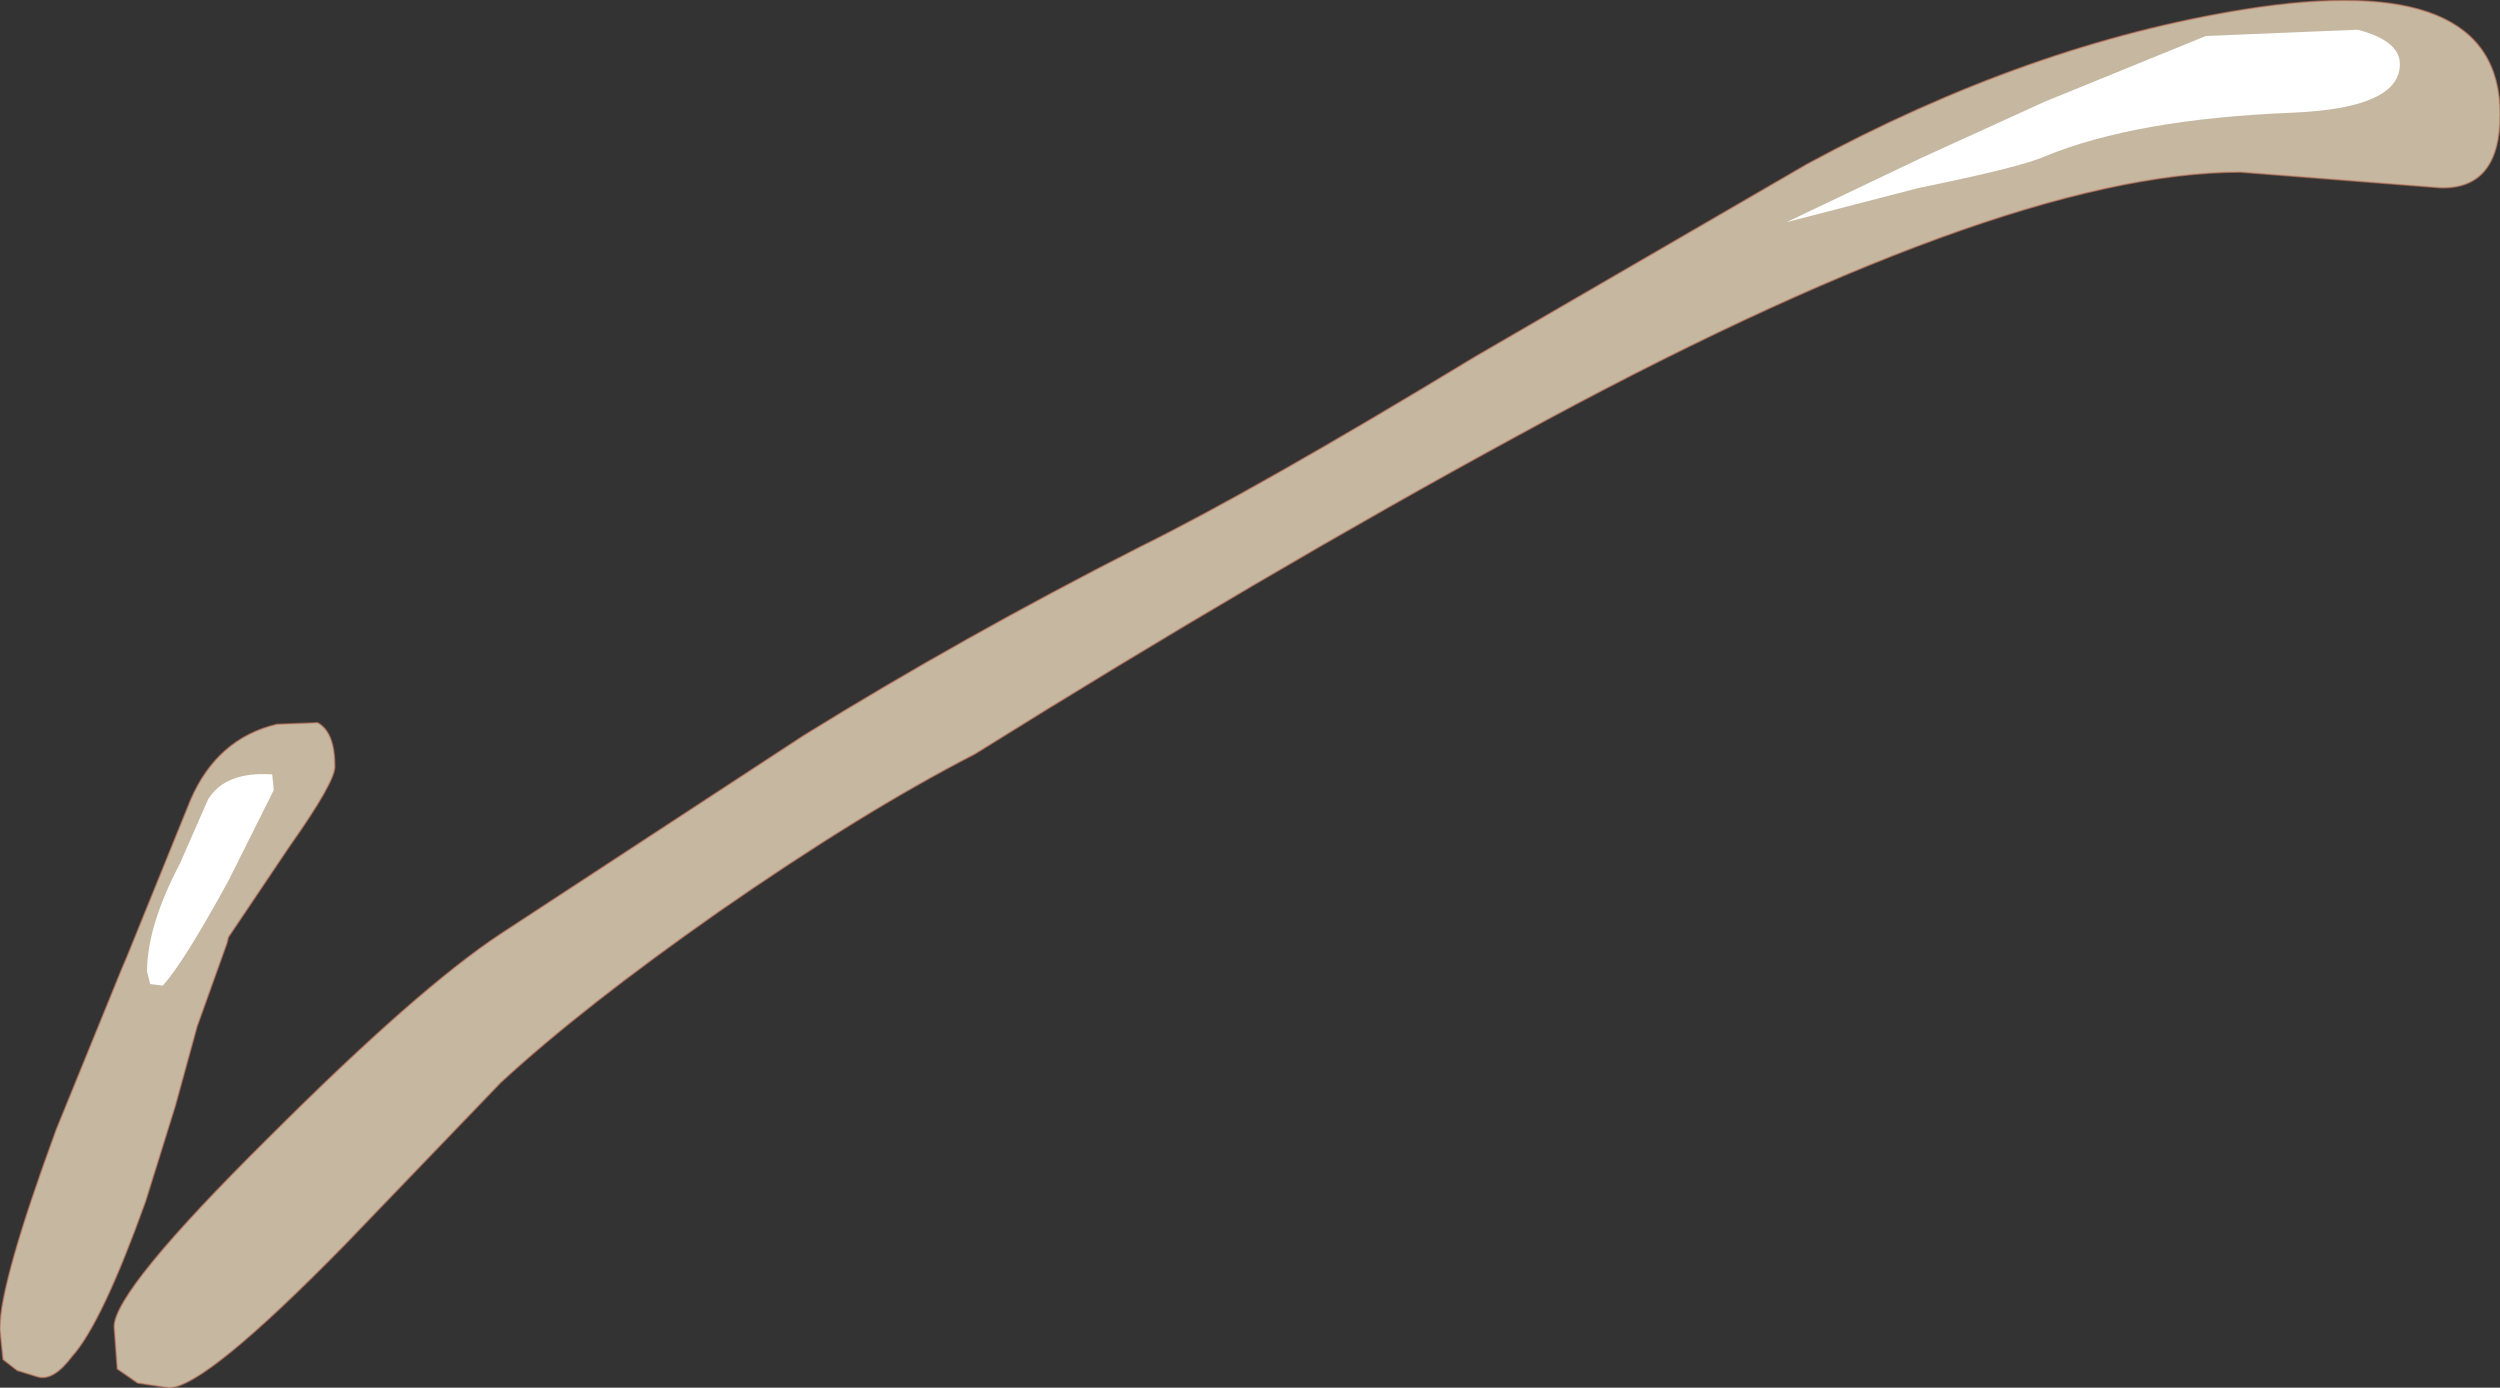 <?xml version="1.0" encoding="UTF-8" standalone="no"?>
<svg xmlns:xlink="http://www.w3.org/1999/xlink" height="44.35px" width="79.9px" xmlns="http://www.w3.org/2000/svg">
  <rect width="100%" height="100%" fill="#333333" stroke="none"/>
  <g transform="matrix(1.0, 0.0, 0.0, 1.0, 2.45, 41.75)">
    <path d="M13.55 -11.9 L23.25 -18.25 Q28.35 -21.4 33.95 -24.25 37.7 -26.1 44.7 -30.35 L55.3 -36.5 Q62.4 -40.35 69.3 -41.45 77.45 -42.75 77.45 -38.1 77.45 -35.7 75.55 -35.75 L69.15 -36.25 Q61.45 -36.25 46.0 -27.8 38.0 -23.45 28.7 -17.65 25.1 -15.8 20.5 -12.6 16.15 -9.55 13.55 -7.15 L8.6 -2.0 Q4.1 2.6 2.95 2.6 L1.95 2.45 1.3 2.0 1.2 0.65 Q1.2 -0.5 6.15 -5.4 10.9 -10.15 13.55 -11.9" fill="#ffeacc" fill-opacity="0.722" fill-rule="evenodd" stroke="none"/>
    <path d="M13.55 -11.9 L23.25 -18.25 Q28.35 -21.4 33.95 -24.25 37.7 -26.1 44.7 -30.35 L55.3 -36.5 Q62.4 -40.35 69.3 -41.45 77.45 -42.75 77.45 -38.1 77.45 -35.7 75.55 -35.75 L69.15 -36.25 Q61.45 -36.25 46.0 -27.8 38.0 -23.45 28.7 -17.65 25.1 -15.8 20.5 -12.6 16.15 -9.55 13.55 -7.15 L8.6 -2.0 Q4.1 2.6 2.95 2.6 L1.95 2.45 1.3 2.0 1.2 0.65 Q1.2 -0.5 6.15 -5.4 10.9 -10.15 13.55 -11.9 Z" fill="none" stroke="#ca7e60" stroke-linecap="butt" stroke-linejoin="miter-clip" stroke-miterlimit="3.0" stroke-opacity="0.592" stroke-width="0.05"/>
    <path d="M74.25 -39.7 Q74.25 -38.3 70.85 -38.15 65.8 -37.95 62.9 -36.75 62.1 -36.4 58.9 -35.75 L54.65 -34.65 58.95 -36.7 62.9 -38.5 68.05 -40.6 72.9 -40.8 Q74.25 -40.45 74.25 -39.7" fill="#ffffff" fill-rule="evenodd" stroke="none"/>
    <path d="M6.4 -18.6 L7.7 -18.65 Q8.25 -18.35 8.25 -17.25 8.25 -16.75 6.8 -14.7 L4.85 -11.8 4.8 -11.6 3.85 -8.95 3.15 -6.4 2.2 -3.35 Q0.8 0.55 -0.15 1.6 -0.75 2.4 -1.25 2.25 L-1.9 2.05 -2.35 1.7 -2.45 0.75 -2.45 0.7 Q-2.45 -0.75 -0.65 -5.65 L1.45 -10.8 1.6 -11.15 3.65 -16.2 Q4.5 -18.15 6.4 -18.6" fill="#ffeacc" fill-opacity="0.722" fill-rule="evenodd" stroke="none"/>
    <path d="M6.4 -18.6 L7.7 -18.65 Q8.25 -18.35 8.25 -17.25 8.25 -16.75 6.8 -14.7 L4.85 -11.8 4.8 -11.6 3.85 -8.95 3.15 -6.4 2.2 -3.35 Q0.8 0.55 -0.15 1.6 -0.75 2.4 -1.25 2.25 L-1.9 2.05 -2.35 1.7 -2.45 0.75 -2.45 0.7 Q-2.45 -0.75 -0.65 -5.65 L1.45 -10.8 1.6 -11.15 3.65 -16.2 Q4.5 -18.15 6.4 -18.6 Z" fill="none" stroke="#ca7e60" stroke-linecap="butt" stroke-linejoin="miter-clip" stroke-miterlimit="3.0" stroke-opacity="0.592" stroke-width="0.05"/>
    <path d="M6.3 -16.5 L4.85 -13.6 Q3.4 -10.95 2.75 -10.25 L2.35 -10.3 2.25 -10.7 Q2.25 -12.15 3.3 -14.15 L4.2 -16.2 Q4.75 -17.1 6.25 -17.0 L6.3 -16.5" fill="#ffffff" fill-rule="evenodd" stroke="none"/>
  </g>
</svg>
